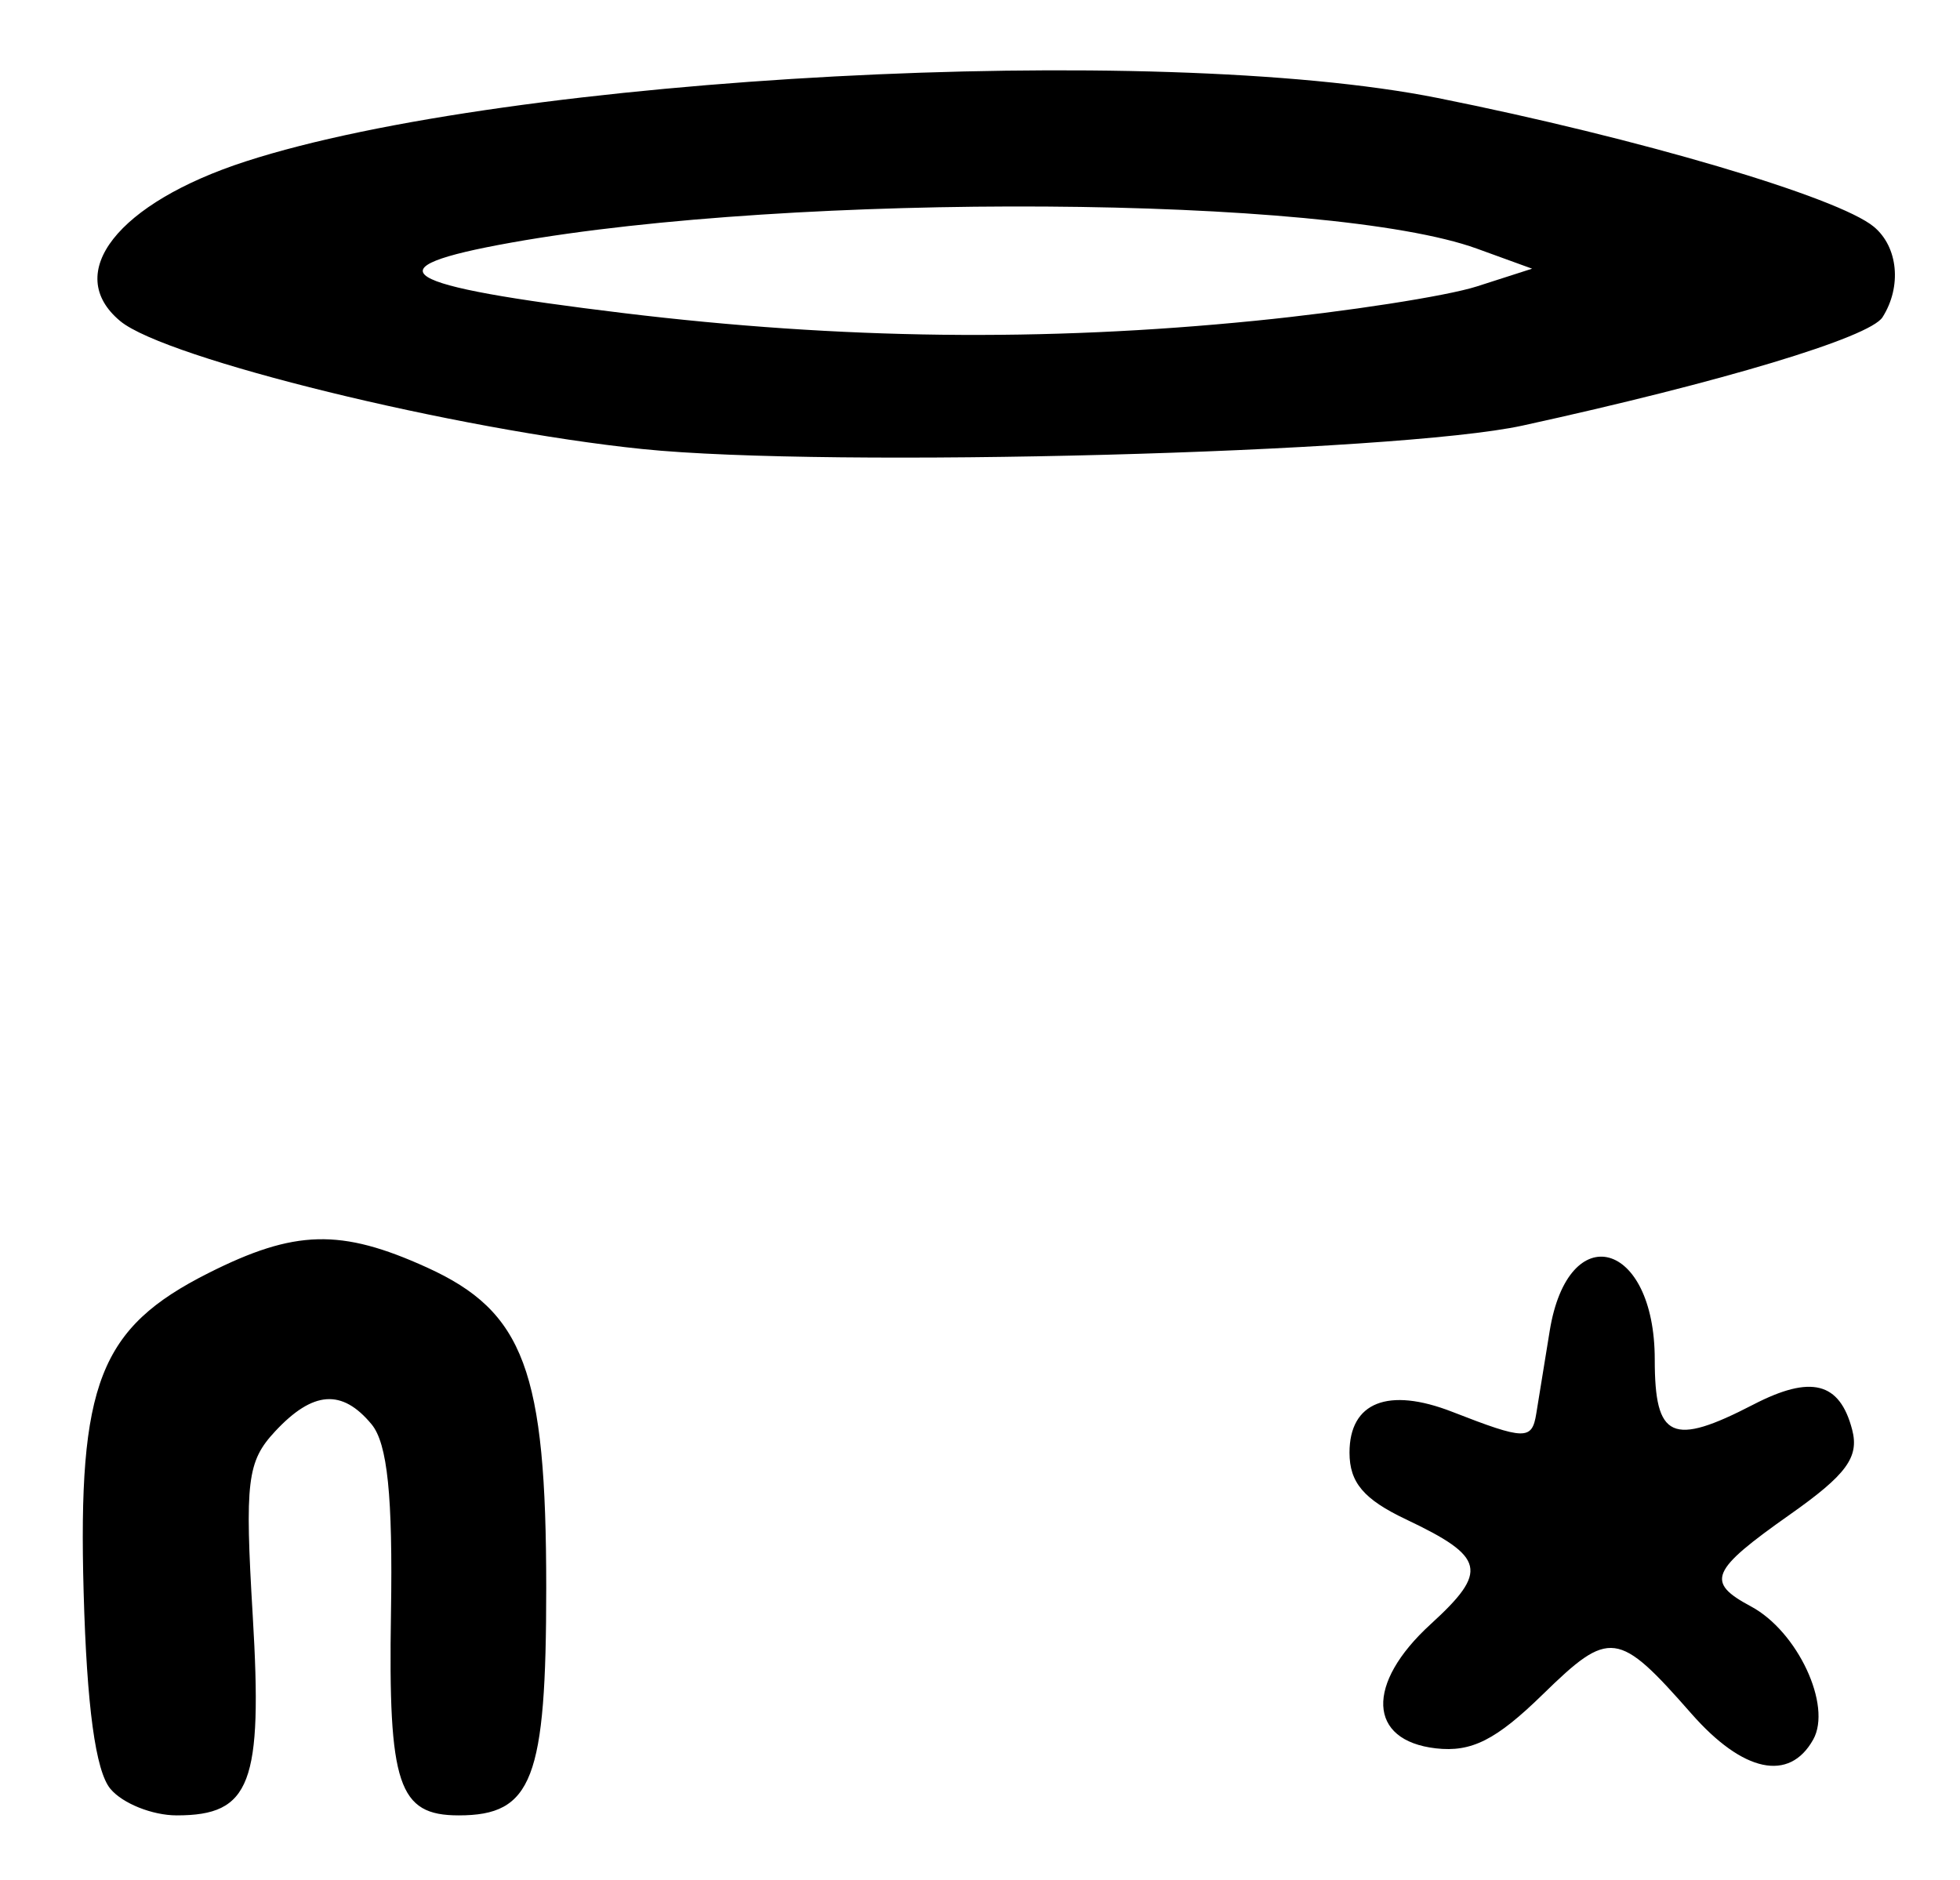 <?xml version="1.0" encoding="UTF-8" standalone="no"?>
<!-- Created with Inkscape (http://www.inkscape.org/) -->

<svg
   version="1.1"
   id="svg22"
   width="162.667"
   height="156"
   viewBox="0 0 162.667 156"
   xmlns="http://www.w3.org/2000/svg"
   xmlns:svg="http://www.w3.org/2000/svg">
  <defs
     id="defs26" />
  <g
     id="g28">
    <path
       style="fill:#000000;stroke-width:1.333"
       d="m 9.163,148.466 c -1.233,-1.482 -1.958,-6.813 -2.222,-16.333 -0.48,-17.308 1.322,-21.918 10.341,-26.466 7.183,-3.622 10.999,-3.722 18.152,-0.473 8.067,3.664 9.899,8.583 9.899,26.579 0,15.913 -1.146,18.894 -7.265,18.894 -5.011,0 -5.852,-2.513 -5.62,-16.792 0.158,-9.714 -0.291,-14.073 -1.611,-15.667 -2.452,-2.958 -4.866,-2.781 -8.004,0.587 -2.326,2.496 -2.524,4.131 -1.858,15.297 0.832,13.952 -0.166,16.575 -6.308,16.575 -2.02,0 -4.497,-0.99 -5.503,-2.201 z M 140.378,142.227 c -6.087,-6.933 -6.783,-7.024 -12.329,-1.609 -3.885,3.794 -5.924,4.824 -8.88,4.486 -5.651,-0.646 -5.851,-5.357 -0.437,-10.302 4.824,-4.406 4.55,-5.574 -2.044,-8.703 C 113.181,124.435 112,123.04 112,120.562 c 0,-4.191 3.204,-5.462 8.53,-3.386 6.029,2.35 6.612,2.364 6.969,0.157 0.178,-1.1 0.68,-4.192 1.115,-6.871 1.539,-9.472 8.719,-7.522 8.719,2.368 0,6.587 1.424,7.238 8.187,3.74 4.783,-2.473 7.163,-1.869 8.196,2.081 0.598,2.286 -0.459,3.731 -5.148,7.036 -6.631,4.674 -7.031,5.614 -3.248,7.638 3.867,2.07 6.744,8.225 5.164,11.049 -1.984,3.545 -5.824,2.728 -10.105,-2.147 z M 53.333,37.27 C 37.866,35.68 13.74,29.77 9.981,26.651 5.191,22.675 9.77,16.842 20.383,13.399 42.277,6.296 95.885,3.444 119.333,8.135 c 16.653,3.332 33.218,8.222 36.181,10.682 2.02,1.676 2.336,4.97 0.722,7.513 -1.065,1.678 -13.358,5.378 -29.87,8.991 -10.406,2.277 -57.593,3.536 -73.033,1.949 z M 104.192,26.62 c 7.594,-0.759 15.868,-2.042 18.385,-2.851 l 4.577,-1.47 -4.577,-1.662 c -12.212,-4.435 -56.576,-4.714 -80.128,-0.505 -11.955,2.137 -9.698,3.552 9.338,5.858 18.018,2.182 34.852,2.385 52.404,0.63 z"
       id="path1556" />
  </g>
</svg>
